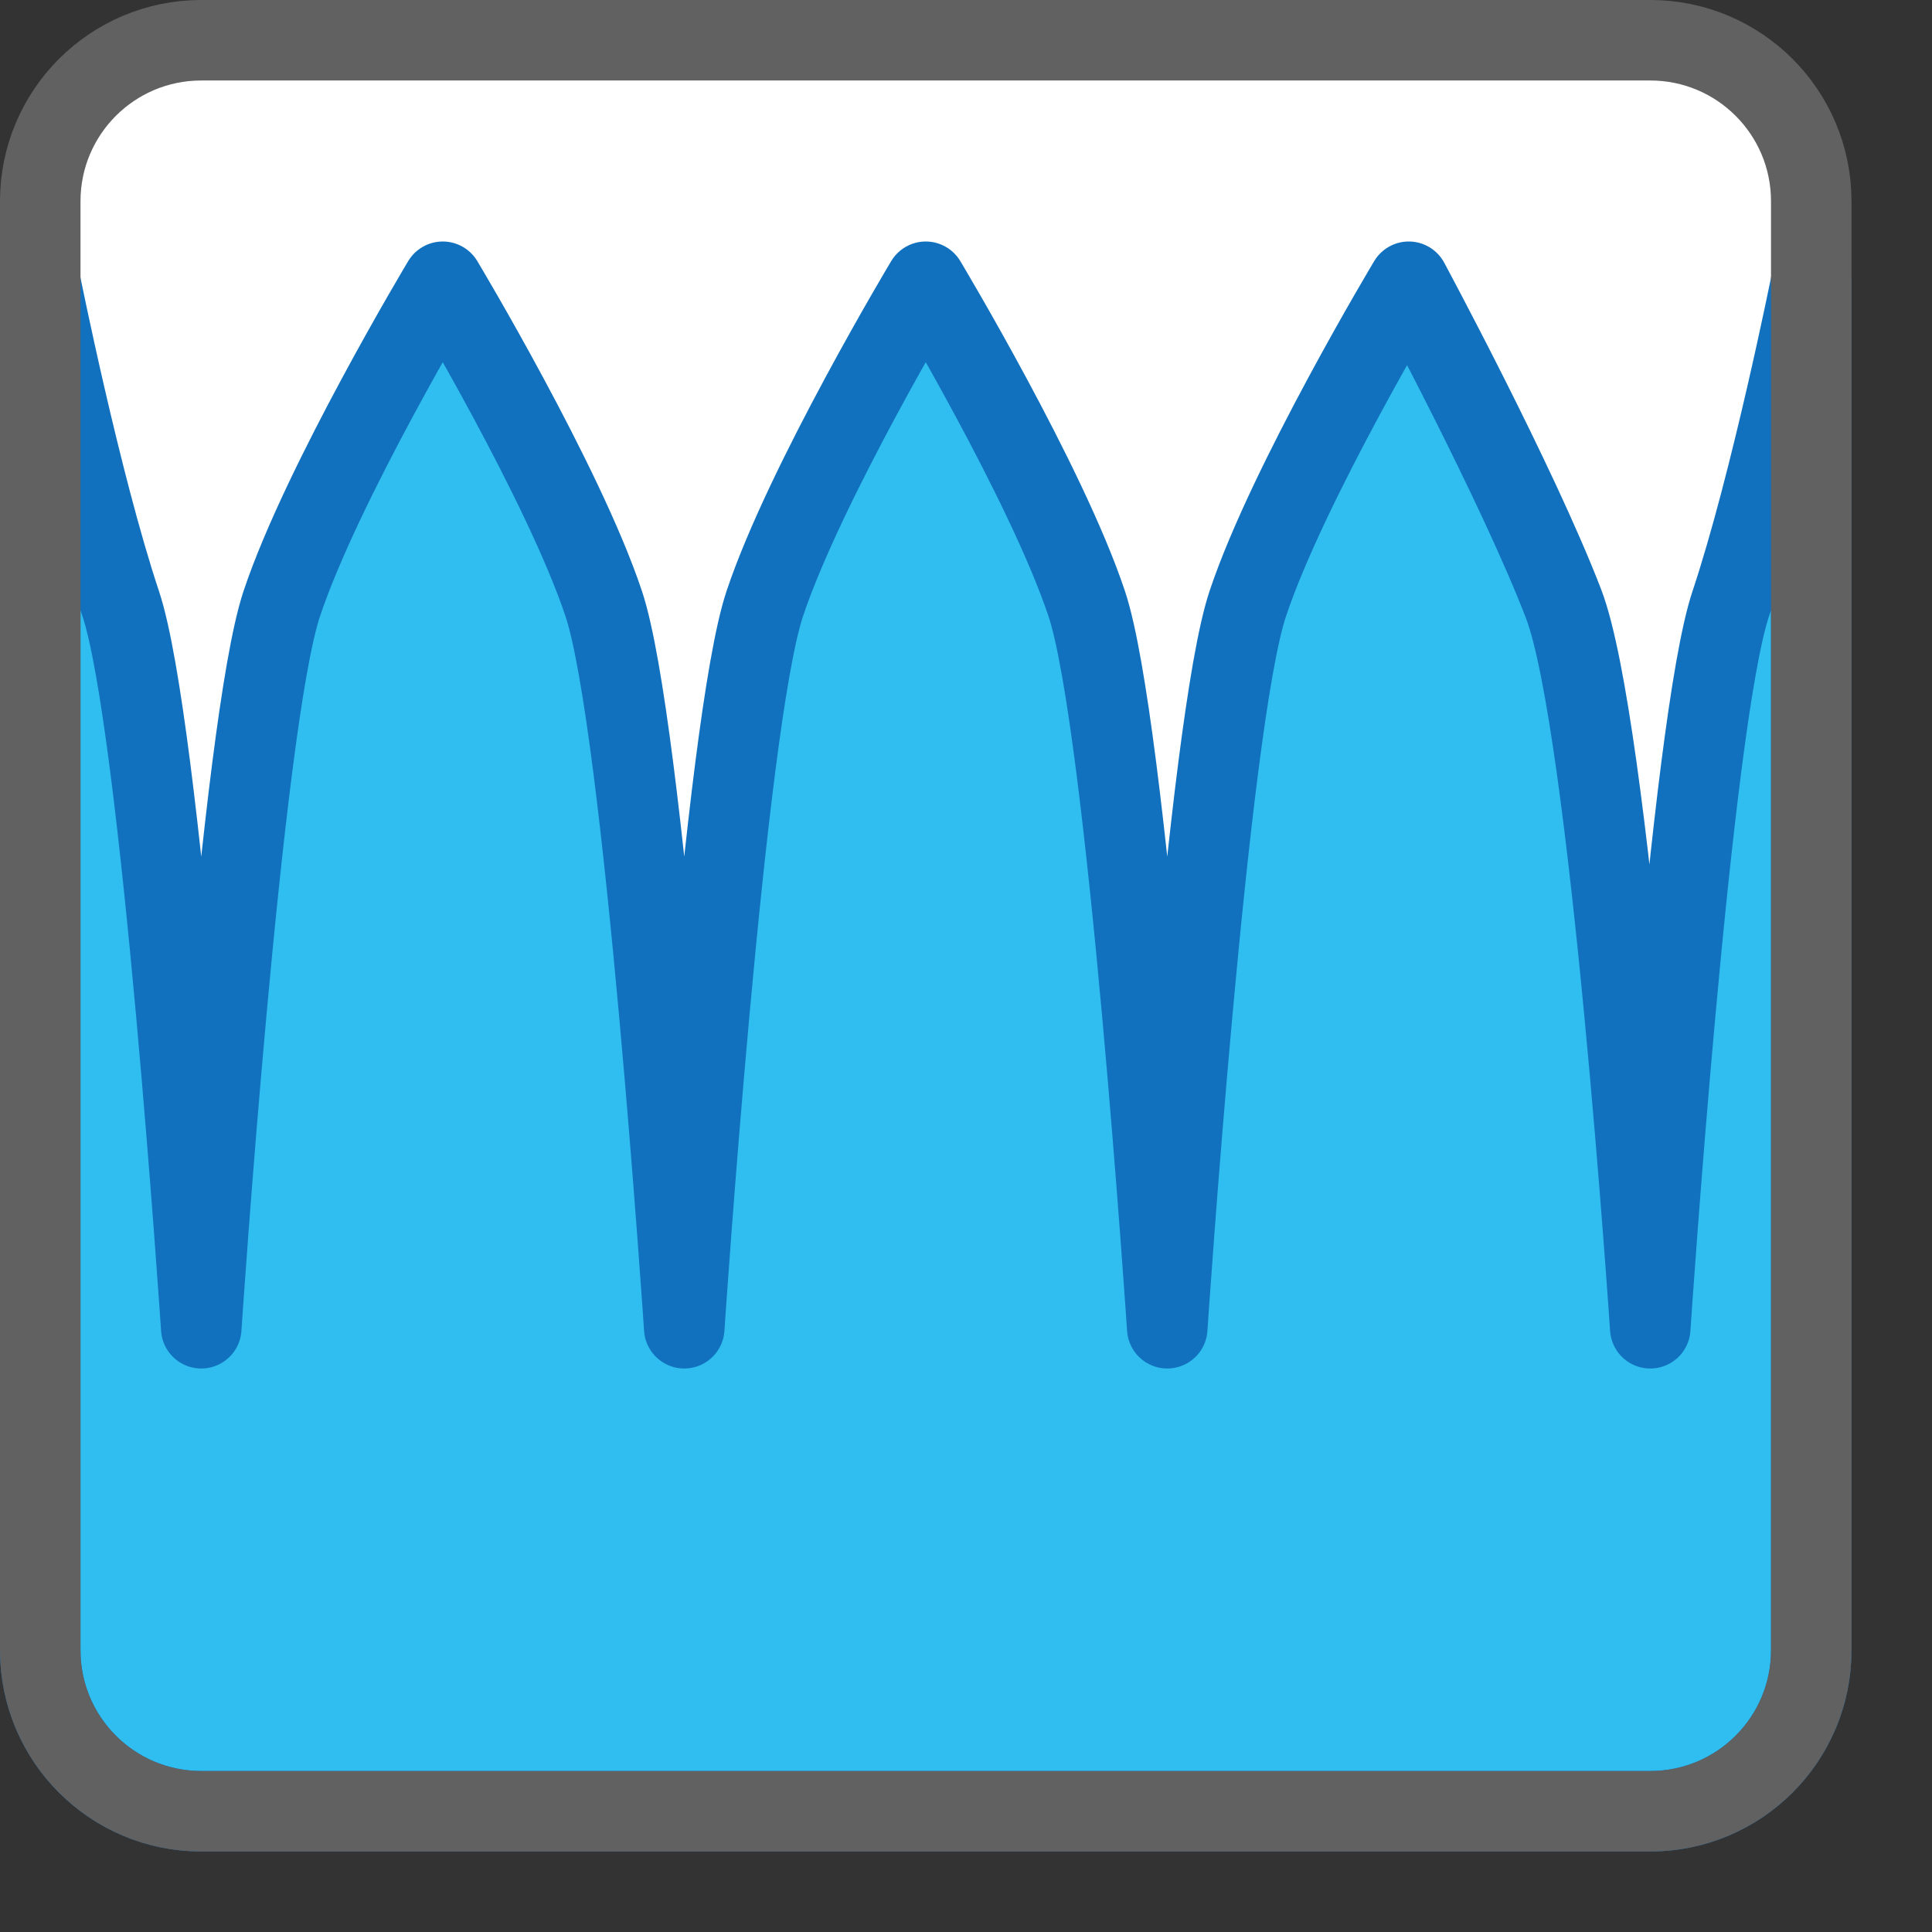 <svg width="24" height="24" viewBox="0 0 24 24" fill="none" xmlns="http://www.w3.org/2000/svg">
<rect x="0" y="0" width="24" height="24" fill="#333333" stroke="none"/>
<path d="M0.5 2.5C0.5 1.395 1.395 0.5 2.5 0.5H20.5C21.605 0.5 22.5 1.395 22.5 2.5V20.5C22.5 21.605 21.605 22.5 20.5 22.5H2.5C1.395 22.5 0.5 21.605 0.5 20.5V2.5Z" fill="#FFFFFF"/>
<path d="M0.5 20.5V3.5C0.5 3.5 1 6 1.5 7.5C2 9 2.5 16.5 2.5 16.5C2.5 16.5 3 9 3.5 7.5C4 6 5.5 3.5 5.5 3.5C5.5 3.5 7 6 7.5 7.5C8 9 8.5 16.5 8.5 16.5C8.5 16.5 9 9 9.5 7.5C10 6 11.5 3.5 11.5 3.5C11.5 3.5 13 6 13.5 7.5C14 9 14.5 16.5 14.5 16.5C14.5 16.5 15 9 15.5 7.5C16 6 17.5 3.5 17.5 3.5C17.5 3.5 18.846 6 19.423 7.5C20 9 20.5 16.5 20.5 16.5C20.5 16.5 21 9 21.5 7.5C22 6 22.5 3.5 22.5 3.5V20.5C22.5 21.605 21.605 22.5 20.5 22.5L2.5 22.5C1.395 22.5 0.5 21.605 0.5 20.5Z" fill="#2FBEEF" stroke="#1171BE" stroke-linejoin="round"/>
<path d="M0.5 2.5C0.5 1.395 1.395 0.5 2.5 0.5H20.5C21.605 0.5 22.5 1.395 22.5 2.5V20.5C22.5 21.605 21.605 22.5 20.5 22.5H2.5C1.395 22.5 0.5 21.605 0.5 20.5V2.5Z" stroke="#616161" stroke-linejoin="round"/>
</svg>
